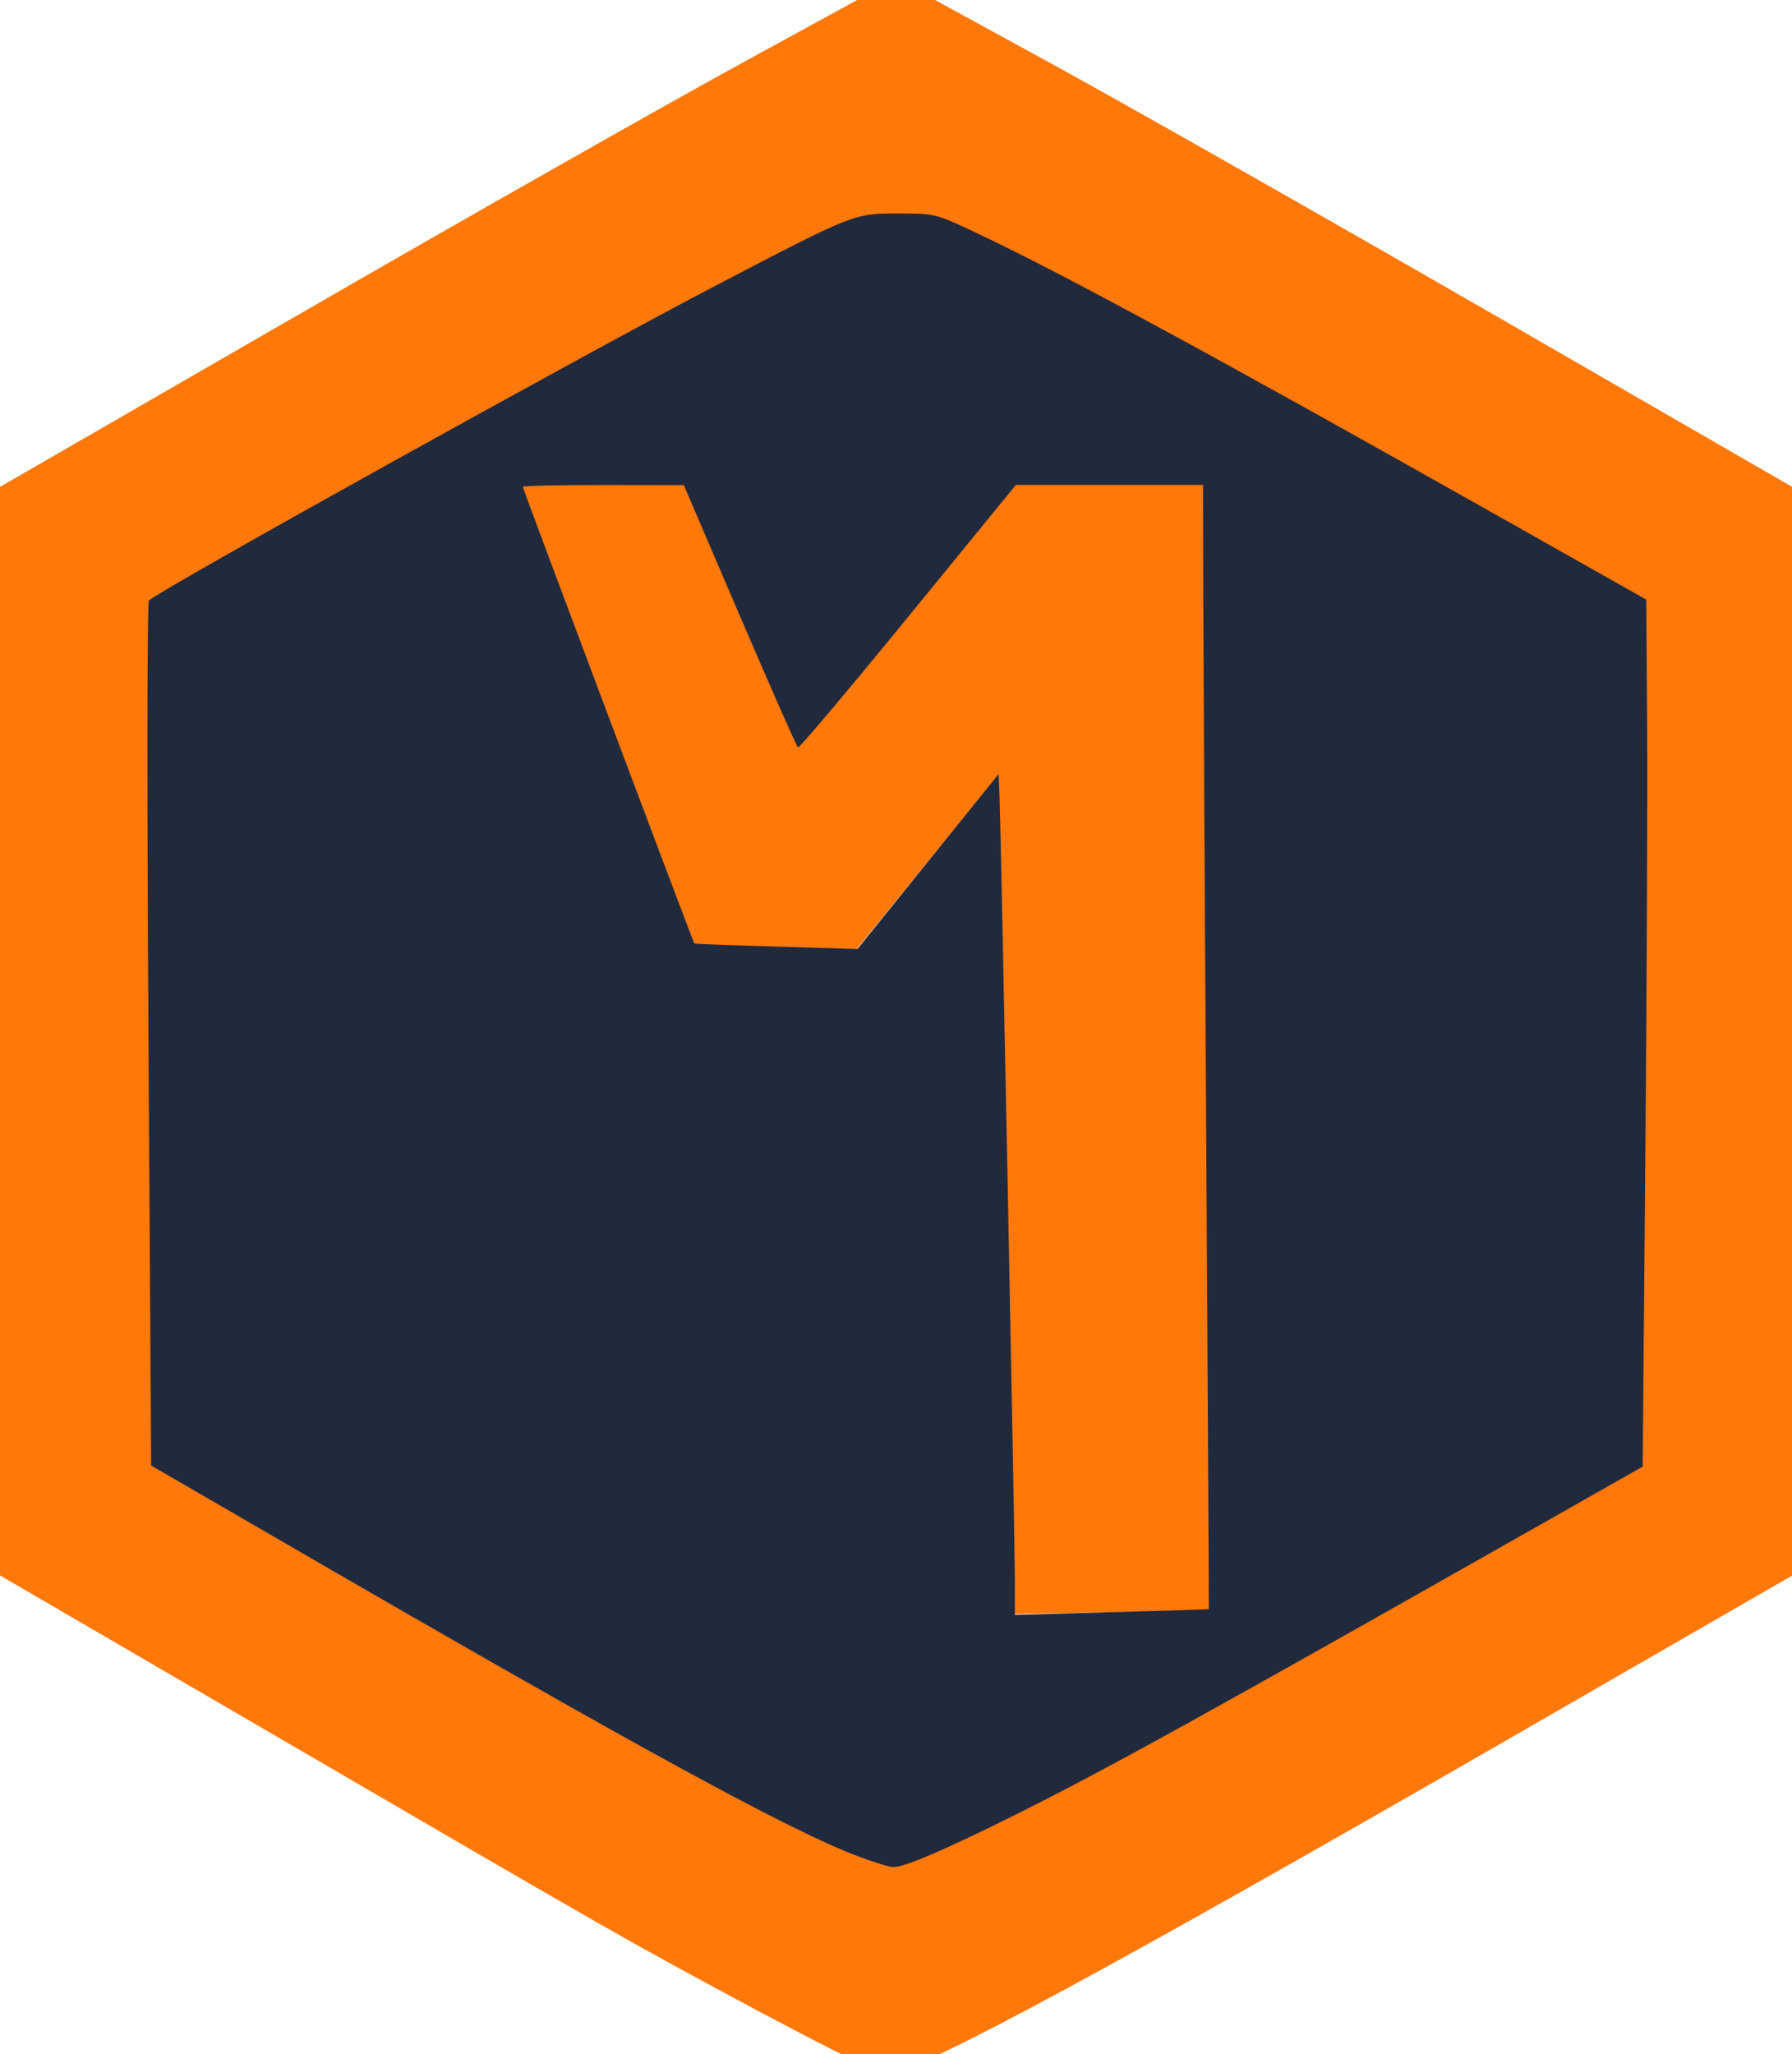 <?xml version="1.0" encoding="UTF-8" standalone="no"?>
<!-- Created with Inkscape (http://www.inkscape.org/) -->

<svg
   width="17.708mm"
   height="20.294mm"
   viewBox="0 0 17.708 20.294"
   version="1.1"
   id="svg6118"
   inkscape:version="1.1.1 (3bf5ae0d25, 2021-09-20)"
   sodipodi:docname="desenho.svg"
   xmlns:inkscape="http://www.inkscape.org/namespaces/inkscape"
   xmlns:sodipodi="http://sodipodi.sourceforge.net/DTD/sodipodi-0.dtd"
   xmlns="http://www.w3.org/2000/svg"
   xmlns:svg="http://www.w3.org/2000/svg">
  <sodipodi:namedview
     id="namedview6120"
     pagecolor="#ffffff"
     bordercolor="#666666"
     borderopacity="1.0"
     inkscape:pageshadow="2"
     inkscape:pageopacity="0.0"
     inkscape:pagecheckerboard="0"
     inkscape:document-units="mm"
     showgrid="false"
     fit-margin-top="0"
     fit-margin-left="0"
     fit-margin-right="0"
     fit-margin-bottom="0"
     inkscape:zoom="5.2410024"
     inkscape:cx="23.087186"
     inkscape:cy="41.881301"
     inkscape:window-width="1366"
     inkscape:window-height="705"
     inkscape:window-x="-8"
     inkscape:window-y="-8"
     inkscape:window-maximized="1"
     inkscape:current-layer="layer1" />
  <defs
     id="defs6115" />
  <g
     inkscape:label="Camada 1"
     inkscape:groupmode="layer"
     id="layer1"
     transform="translate(-45.406,-74.955)">
    <path
       style="fill:#ff780a;stroke-width:0.371;fill-opacity:1;stroke:#ff780a;stroke-opacity:1;stroke-miterlimit:4;stroke-dasharray:none"
       d="m 52.939,94.635 c -1.313,-0.707 -1.197,-0.64 -4.801,-2.739 l -2.731,-1.59 0.018,-5.174 0.018,-5.174 2.999,-1.73 c 1.649,-0.952 3.633,-2.077 4.409,-2.501 l 1.41,-0.771 1.41,0.771 c 0.776,0.424 2.759,1.55 4.409,2.501 l 2.999,1.73 0.018,5.175 0.018,5.175 -2.91,1.677 c -3.896,2.245 -5.782,3.264 -6.042,3.264 -0.044,0 -0.595,-0.277 -1.223,-0.615 z m 2.493,-1.749 c 0.923,-0.467 1.833,-0.971 5.039,-2.792 l 1.178,-0.669 0.017,-4.281 0.017,-4.281 -0.623,-0.351 c -0.343,-0.193 -1.475,-0.831 -2.515,-1.419 -2.051,-1.158 -4.075,-2.193 -4.291,-2.193 -0.219,0 -2.569,1.222 -5.081,2.642 l -2.337,1.321 0.018,4.279 0.018,4.279 1.035,0.602 c 4.466,2.598 5.905,3.361 6.35,3.367 0.096,0.001 0.625,-0.226 1.177,-0.505 z"
       id="path1540" />
    <path
       style="fill:#ff780a;stroke:#ff780a;stroke-width:0.5;stroke-linecap:butt;stroke-linejoin:miter;stroke-opacity:1;fill-opacity:1;opacity:1;stroke-miterlimit:4;stroke-dasharray:none"
       d="m 50.876,79.958 1.544,4.099 1.332,0.027 1.727,-2.124 0.172,8.688 1.458,-0.027 -0.057,-10.649 h -1.515 l -2.316,2.832 v 0 l -1.221,-2.831 z"
       id="path4595"
       sodipodi:nodetypes="cccccccccccc" />
    <path
       style="fill:#21293d;fill-opacity:1;stroke-width:0;stroke:#21293d;stroke-opacity:1;stroke-miterlimit:4;stroke-dasharray:none"
       d="M 32.043,69.226 C 29.477,68.267 23.81,65.175 10.846,57.658 L 5.636,54.638 5.536,38.572 C 5.478,29.436 5.486,22.456 5.553,22.389 5.935,22.007 21.822,13.183 26.755,10.613 31.864,7.952 31.842,7.96 33.473,7.96 c 1.385,0 1.4,0.004 2.802,0.66 3.224,1.509 9.12,4.707 19.986,10.841 l 5.127,2.894 0.032,4.709 c 0.017,2.59 -0.013,9.863 -0.067,16.163 l -0.099,11.453 -3.913,2.219 c -12.365,7.013 -16.12,9.087 -19.496,10.769 -2.636,1.313 -4.135,1.954 -4.543,1.943 -0.136,-0.004 -0.702,-0.177 -1.259,-0.385 z m 13.032,-9.237 c 0.007,-0.01 -0.034,-7.547 -0.091,-16.748 -0.057,-9.201 -0.108,-18.627 -0.114,-20.946 l -0.01,-4.216 H 41.371 37.881 L 33.863,23 c -2.21,2.706 -4.057,4.896 -4.105,4.867 -0.048,-0.03 -1.026,-2.242 -2.173,-4.917 l -2.086,-4.863 -3.002,-0.004 c -1.651,-0.002 -3.002,0.029 -3.002,0.068 0,0.071 6.348,16.97 6.395,17.024 0.013,0.015 1.388,0.068 3.055,0.117 l 3.03,0.089 2.631,-3.261 2.631,-3.261 0.033,0.783 c 0.052,1.235 0.575,27.894 0.574,29.3 l -1.35e-4,1.263 3.609,-0.098 c 1.985,-0.054 3.615,-0.106 3.621,-0.116 z"
       id="path13162"
       transform="matrix(0.265,0,0,0.265,45.406,74.955)" />
  </g>
</svg>
